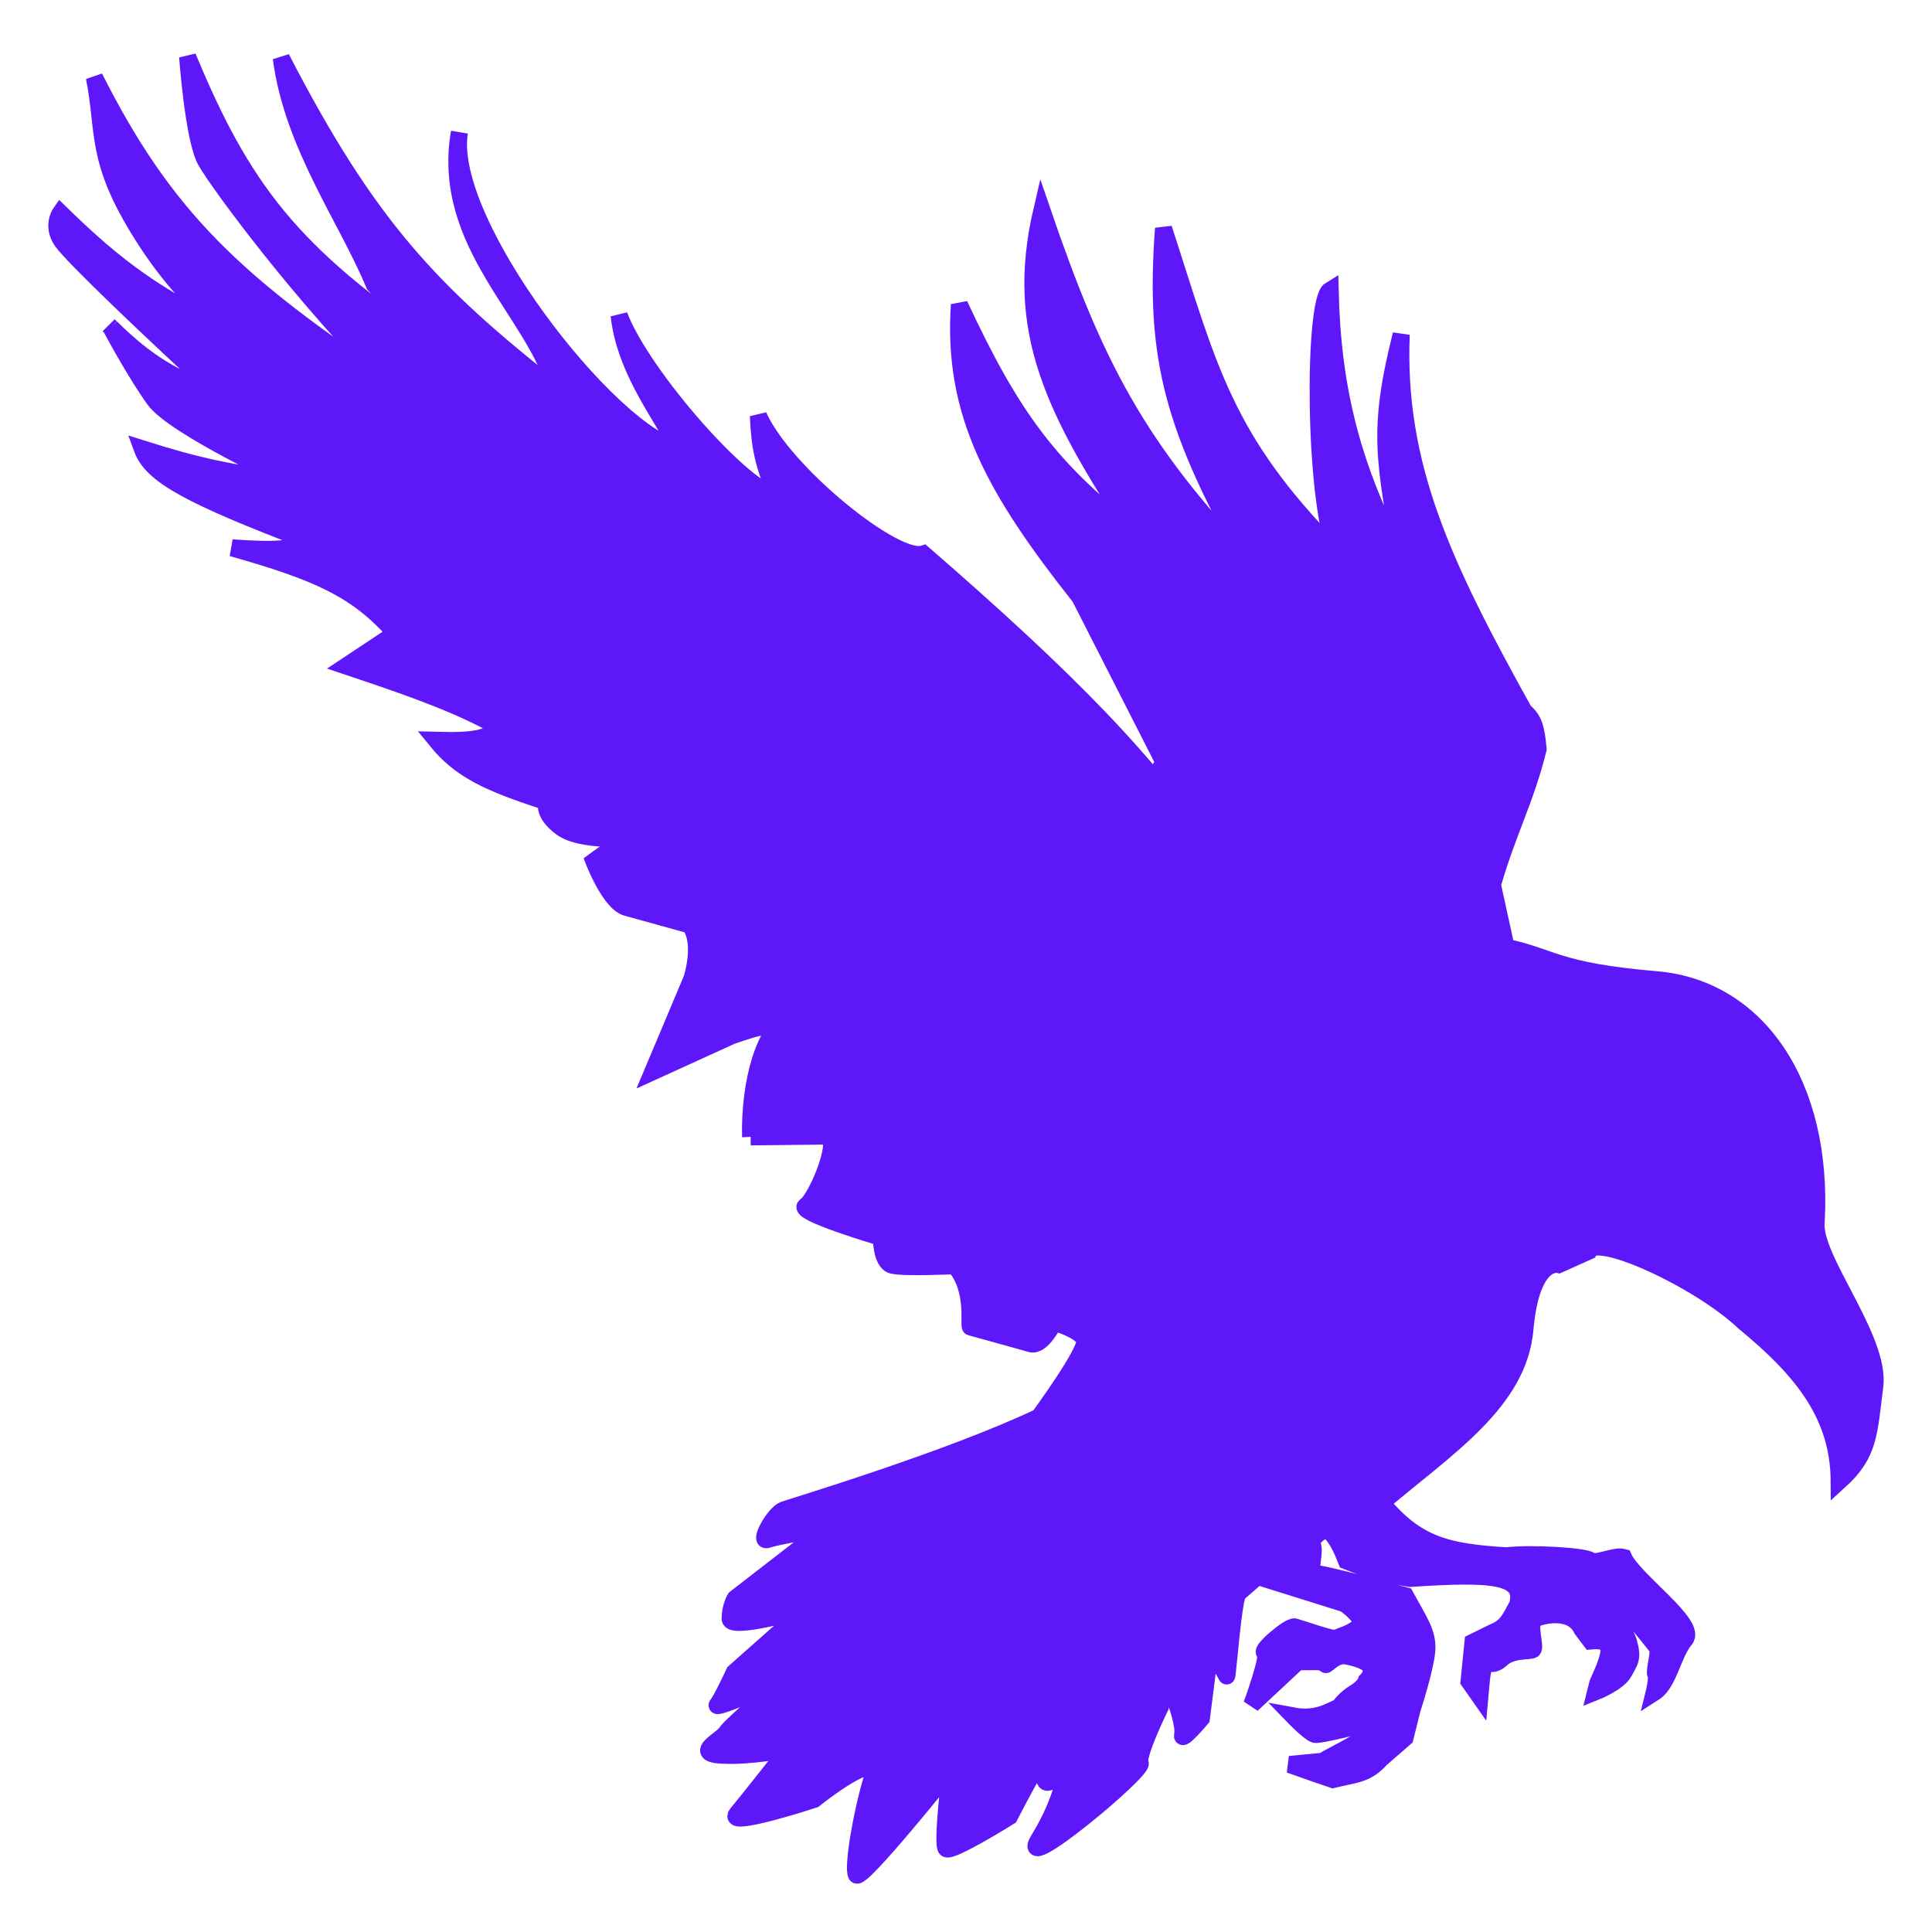 <svg width="34" height="34" viewBox="0 0 34 34" fill="none" xmlns="http://www.w3.org/2000/svg">
<path d="M26.505 16.671L26.264 15.571C26.537 14.624 26.839 14.1 27.068 13.185C27.036 12.803 26.985 12.653 26.822 12.519C25.398 9.955 24.566 8.198 24.659 5.886C24.227 7.605 24.37 8.096 24.683 9.915C23.792 8.245 23.448 6.847 23.408 5.105C23.11 5.286 23.113 8.729 23.516 9.727C23.602 9.814 23.692 9.902 23.786 9.993C23.681 10.015 23.591 9.914 23.516 9.727C21.525 7.723 21.273 6.465 20.476 4.02C20.304 6.336 20.658 7.546 22.028 9.995C20.011 7.872 19.276 6.45 18.335 3.699C17.839 5.821 18.543 7.215 19.999 9.432C18.468 8.245 17.802 7.333 16.884 5.362C16.754 7.291 17.522 8.632 19.005 10.511L21.349 15.113C21.882 15.936 22.324 16.748 22.723 17.742L21.349 15.113C20.269 13.448 18.767 11.933 16.251 9.748C15.764 9.912 13.795 8.325 13.346 7.317C13.371 7.876 13.435 8.182 13.669 8.711C13.159 8.709 11.303 6.627 10.895 5.55C11.001 6.453 11.518 7.134 11.957 7.91C10.721 7.625 7.824 3.906 8.085 2.326C7.745 4.301 9.441 5.511 9.788 6.874C7.578 5.145 6.465 3.956 4.95 1.022C5.152 2.558 6.104 3.842 6.587 5.009L7.688 6.183C5.11 4.467 4.256 3.294 3.302 1C3.302 1 3.406 2.442 3.619 2.827C3.833 3.213 5.365 5.292 6.952 6.849C4.14 4.994 2.903 3.823 1.661 1.361C1.857 2.354 1.661 2.805 2.513 4.151C3.364 5.497 4.188 5.92 4.188 5.92C2.731 5.214 2.066 4.727 1.063 3.749C1.063 3.749 0.903 3.977 1.093 4.247C1.284 4.517 2.653 5.824 3.921 6.987C3.049 6.655 2.599 6.398 1.952 5.763C1.952 5.763 2.375 6.559 2.72 7.035C3.066 7.511 5.103 8.456 5.103 8.456C4.06 8.331 3.49 8.211 2.504 7.899C2.674 8.36 3.323 8.721 5.454 9.532C5.143 9.674 4.836 9.695 4.083 9.641C5.596 10.069 6.285 10.375 6.961 11.146L6.094 11.721C7.486 12.185 8.087 12.421 8.772 12.789C8.614 12.989 8.393 13.048 7.678 13.029C8.096 13.542 8.563 13.769 9.628 14.113C9.628 14.113 9.529 14.303 9.878 14.563C10.213 14.813 11.056 14.751 11.12 14.745C11.121 14.745 11.123 14.745 11.124 14.745C11.124 14.745 11.122 14.745 11.12 14.745C10.987 14.76 10.452 15.157 10.452 15.157C10.452 15.157 10.734 15.887 11.024 15.968L12.136 16.276C12.136 16.276 12.376 16.511 12.181 17.214C12.124 17.419 12.03 17.662 11.884 17.951C11.509 18.689 12.247 18.44 12.868 18.23C12.871 18.229 12.874 18.228 12.877 18.227C13.332 18.073 13.72 17.943 13.554 18.245C13.16 18.96 13.21 20.007 13.21 20.007L14.563 19.992C14.805 20.059 14.364 21.107 14.181 21.22C13.997 21.332 15.511 21.777 15.511 21.777C15.511 21.777 15.506 22.21 15.7 22.264C15.893 22.318 16.8 22.274 16.8 22.274C17.169 22.68 17.038 23.344 17.08 23.353C17.122 23.363 17.95 23.594 18.143 23.648C18.337 23.701 18.548 23.271 18.548 23.271C18.548 23.271 19.031 23.405 19.089 23.584C19.148 23.763 18.285 24.938 18.285 24.938C16.708 25.687 13.964 26.512 13.793 26.573C13.623 26.635 13.338 27.154 13.508 27.092C13.679 27.031 14.541 26.889 14.541 26.889L12.938 28.13C12.938 28.13 12.852 28.269 12.849 28.486C12.847 28.703 14.184 28.312 14.184 28.312L12.923 29.43C12.923 29.43 12.699 29.912 12.625 30C12.551 30.088 13.246 29.791 13.246 29.791C13.246 29.791 14.138 29.218 14.161 29.23C14.184 29.241 12.873 30.343 12.79 30.481C12.708 30.619 12.18 30.855 12.689 30.887C13.197 30.919 13.876 30.782 13.876 30.782C13.876 30.782 13.192 31.654 12.971 31.919C12.75 32.184 14.326 31.667 14.326 31.667C14.326 31.667 15.534 30.697 15.348 31.298C15.163 31.899 15.001 32.866 15.072 32.994C15.143 33.123 16.732 31.138 16.732 31.138C16.732 31.138 16.569 32.455 16.653 32.533C16.737 32.611 17.764 31.968 17.764 31.968C17.764 31.968 18.716 30.112 18.451 30.962C18.187 31.813 18.79 31.056 18.79 31.056C18.79 31.056 18.718 31.669 18.285 32.364C17.853 33.06 20.137 31.158 20.066 31.029C19.995 30.901 20.418 30.04 20.418 30.04C20.456 29.797 20.524 29.8 20.697 29.954C20.697 29.954 20.85 30.377 20.812 30.529C20.773 30.682 21.142 30.241 21.142 30.241L21.303 28.981C21.303 28.981 21.573 29.464 21.588 29.494C21.602 29.525 21.709 28.035 21.799 28.031L22.13 27.742L23.663 28.222C23.663 28.222 24.06 28.495 23.925 28.62C23.79 28.746 23.559 28.802 23.511 28.832C23.462 28.861 22.883 28.657 22.786 28.631C22.689 28.604 22.163 29.056 22.259 29.083C22.356 29.109 22.03 29.997 22.03 29.997L22.839 29.243C22.839 29.243 22.89 29.245 23.149 29.242C23.408 29.239 23.261 29.362 23.408 29.239C23.556 29.117 23.669 29.138 23.669 29.138C23.669 29.138 24.04 29.196 24.111 29.324C24.182 29.453 24.047 29.578 24.047 29.578C24.047 29.578 24.022 29.68 23.838 29.792C23.655 29.904 23.569 30.044 23.569 30.044C23.432 30.091 23.188 30.279 22.755 30.198C22.755 30.198 23.042 30.495 23.139 30.522C23.235 30.549 24.342 30.258 24.342 30.258C24.343 30.482 23.499 30.854 23.279 30.996L22.696 31.052C23.082 31.19 23.249 31.248 23.456 31.317C23.864 31.218 24.054 31.228 24.3 30.953L24.726 30.582L24.853 30.073C24.853 30.073 25.081 29.374 25.108 29.057C25.135 28.74 24.983 28.545 24.732 28.083C24.732 28.083 23.234 27.668 23.124 27.692C23.015 27.716 23.158 27.28 23.094 27.194C23.03 27.108 23.277 26.861 23.412 26.956C23.538 27.104 23.599 27.222 23.697 27.47C24.093 27.63 24.343 27.691 24.808 27.778C26.27 27.681 26.848 27.721 26.705 28.249C26.575 28.471 26.536 28.626 26.275 28.728L25.922 28.902L25.853 29.589L26.043 29.86L26.072 29.541C26.072 29.541 26.112 29.172 26.196 29.25C26.28 29.327 26.415 29.202 26.415 29.202C26.6 29.02 26.913 29.068 26.974 29.031C27.036 28.993 26.883 28.57 27.005 28.496C27.127 28.421 27.664 28.3 27.839 28.672L27.994 28.878C28.436 28.835 28.365 29.08 28.119 29.62L28.081 29.772C28.081 29.772 28.483 29.612 28.582 29.422C28.681 29.232 28.742 29.194 28.661 28.9C28.579 28.606 28.04 28.076 28.04 28.076C28.406 28.063 28.67 28.366 29.157 28.983C29.226 29.049 29.103 29.403 29.139 29.467C29.174 29.532 29.111 29.786 29.111 29.786C29.371 29.62 29.434 29.114 29.655 28.85C29.877 28.585 28.749 27.81 28.57 27.407C28.415 27.364 28.071 27.541 27.987 27.463C27.903 27.386 26.945 27.328 26.51 27.38C25.462 27.315 24.932 27.189 24.315 26.445C25.472 25.467 26.724 24.667 26.836 23.394C26.948 22.12 27.432 22.254 27.432 22.254L27.956 22.019C28.088 21.692 29.892 22.511 30.692 23.267C31.756 24.14 32.359 24.928 32.367 26.068C32.898 25.586 32.886 25.234 32.993 24.394C33.1 23.554 31.887 22.137 31.962 21.499C32.093 19.08 30.921 17.392 29.152 17.242C27.384 17.092 27.323 16.843 26.505 16.671Z" fill="#5E17F9"/>
<path d="M11.884 17.951C12.03 17.662 12.124 17.419 12.181 17.214L11.488 18.86L12.877 18.227L12.868 18.23C12.247 18.44 11.509 18.689 11.884 17.951Z" fill="#5E17F9"/>
<path d="M1.912 5.724C1.925 5.737 1.938 5.75 1.952 5.763M1.952 5.763C2.599 6.398 3.049 6.655 3.921 6.987C2.653 5.824 1.284 4.517 1.093 4.247C0.903 3.977 1.063 3.749 1.063 3.749C2.066 4.727 2.731 5.214 4.188 5.92C4.188 5.92 3.364 5.497 2.513 4.151C1.661 2.805 1.857 2.354 1.661 1.361C2.903 3.823 4.14 4.994 6.952 6.849C5.365 5.292 3.833 3.213 3.619 2.827C3.406 2.442 3.302 1 3.302 1C4.256 3.294 5.11 4.467 7.688 6.183L6.587 5.009C6.104 3.842 5.152 2.558 4.95 1.022C6.465 3.956 7.578 5.145 9.788 6.874C9.441 5.511 7.745 4.301 8.085 2.326C7.824 3.906 10.721 7.625 11.957 7.91C11.518 7.134 11.001 6.453 10.895 5.55C11.303 6.627 13.159 8.709 13.669 8.711C13.435 8.182 13.371 7.876 13.346 7.317C13.795 8.325 15.764 9.912 16.251 9.748C18.767 11.933 20.269 13.448 21.349 15.113M1.952 5.763C1.952 5.763 2.375 6.559 2.72 7.035C3.066 7.511 5.103 8.456 5.103 8.456C4.06 8.331 3.49 8.211 2.504 7.899C2.674 8.36 3.323 8.721 5.454 9.532C5.143 9.674 4.836 9.695 4.083 9.641C5.596 10.069 6.285 10.375 6.961 11.146L6.094 11.721C7.486 12.185 8.087 12.421 8.772 12.789C8.614 12.989 8.393 13.048 7.678 13.029C8.096 13.542 8.563 13.769 9.628 14.113C9.628 14.113 9.529 14.303 9.878 14.563C10.213 14.813 11.056 14.751 11.12 14.745M11.024 15.968C10.734 15.887 10.452 15.157 10.452 15.157C10.452 15.157 10.987 14.76 11.12 14.745M11.024 15.968C11.314 16.048 12.136 16.276 12.136 16.276M11.024 15.968L12.136 16.276M12.136 16.276C12.136 16.276 12.376 16.511 12.181 17.214M13.21 20.007C13.21 20.007 13.16 18.96 13.554 18.245C13.72 17.943 13.332 18.073 12.877 18.227M13.21 20.007C13.21 20.007 14.322 19.925 14.563 19.992M13.21 20.007L14.563 19.992M14.563 19.992C14.805 20.059 14.364 21.107 14.181 21.22C13.997 21.332 15.511 21.777 15.511 21.777C15.511 21.777 15.506 22.21 15.7 22.264C15.893 22.318 16.8 22.274 16.8 22.274C17.169 22.68 17.038 23.344 17.08 23.353C17.122 23.363 17.95 23.594 18.143 23.648C18.337 23.701 18.548 23.271 18.548 23.271C18.548 23.271 19.031 23.405 19.089 23.584C19.148 23.763 18.285 24.938 18.285 24.938C16.708 25.687 13.964 26.512 13.793 26.573C13.623 26.635 13.338 27.154 13.508 27.092C13.679 27.031 14.541 26.889 14.541 26.889L12.938 28.13C12.938 28.13 12.852 28.269 12.849 28.486C12.847 28.703 14.184 28.312 14.184 28.312L12.923 29.43C12.923 29.43 12.699 29.912 12.625 30C12.551 30.088 13.246 29.791 13.246 29.791C13.246 29.791 14.138 29.218 14.161 29.23C14.184 29.241 12.873 30.343 12.79 30.481C12.708 30.619 12.18 30.855 12.689 30.887C13.197 30.919 13.876 30.782 13.876 30.782C13.876 30.782 13.192 31.654 12.971 31.919C12.75 32.184 14.326 31.667 14.326 31.667C14.326 31.667 15.534 30.697 15.348 31.298C15.163 31.899 15.001 32.866 15.072 32.994C15.143 33.123 16.732 31.138 16.732 31.138C16.732 31.138 16.569 32.455 16.653 32.533C16.737 32.611 17.764 31.968 17.764 31.968C17.764 31.968 18.716 30.112 18.451 30.962C18.187 31.813 18.79 31.056 18.79 31.056C18.79 31.056 18.718 31.669 18.285 32.364C17.853 33.06 20.137 31.158 20.066 31.029C19.995 30.901 20.418 30.04 20.418 30.04C20.456 29.797 20.524 29.8 20.697 29.954C20.697 29.954 20.85 30.377 20.812 30.529C20.773 30.682 21.142 30.241 21.142 30.241L21.303 28.981C21.303 28.981 21.573 29.464 21.588 29.494C21.602 29.525 21.709 28.035 21.799 28.031L22.13 27.742L23.663 28.222C23.663 28.222 24.06 28.495 23.925 28.62C23.79 28.746 23.559 28.802 23.511 28.832C23.462 28.861 22.883 28.657 22.786 28.631C22.689 28.604 22.163 29.056 22.259 29.083C22.356 29.109 22.03 29.997 22.03 29.997L22.839 29.243C22.839 29.243 22.89 29.245 23.149 29.242C23.408 29.239 23.261 29.362 23.408 29.239C23.556 29.117 23.669 29.138 23.669 29.138C23.669 29.138 24.04 29.196 24.111 29.324C24.182 29.453 24.047 29.578 24.047 29.578C24.047 29.578 24.022 29.68 23.838 29.792C23.655 29.904 23.569 30.044 23.569 30.044C23.432 30.091 23.188 30.279 22.755 30.198C22.755 30.198 23.042 30.495 23.139 30.522C23.235 30.549 24.342 30.258 24.342 30.258C24.343 30.482 23.499 30.854 23.279 30.996L22.696 31.052C23.082 31.19 23.249 31.248 23.456 31.317C23.864 31.218 24.054 31.228 24.3 30.953L24.726 30.582L24.853 30.073C24.853 30.073 25.081 29.374 25.108 29.057C25.135 28.74 24.983 28.545 24.732 28.083C24.732 28.083 23.234 27.668 23.124 27.692C23.015 27.716 23.158 27.28 23.094 27.194C23.03 27.108 23.277 26.861 23.412 26.956C23.538 27.104 23.599 27.222 23.697 27.47C24.093 27.63 24.343 27.691 24.808 27.778C26.27 27.681 26.848 27.721 26.705 28.249C26.575 28.471 26.536 28.626 26.275 28.728L25.922 28.902L25.853 29.589L26.043 29.86L26.072 29.541C26.072 29.541 26.112 29.172 26.196 29.25C26.28 29.327 26.415 29.202 26.415 29.202C26.6 29.02 26.913 29.068 26.974 29.031C27.036 28.993 26.883 28.57 27.005 28.496C27.127 28.421 27.664 28.3 27.839 28.672L27.994 28.878C28.436 28.835 28.365 29.08 28.119 29.62L28.081 29.772C28.081 29.772 28.483 29.612 28.582 29.422C28.681 29.232 28.742 29.194 28.661 28.9C28.579 28.606 28.04 28.076 28.04 28.076C28.406 28.063 28.67 28.366 29.157 28.983C29.226 29.049 29.103 29.403 29.139 29.467C29.174 29.532 29.111 29.786 29.111 29.786C29.371 29.62 29.434 29.114 29.655 28.85C29.877 28.585 28.749 27.81 28.57 27.407C28.415 27.364 28.071 27.541 27.987 27.463C27.903 27.386 26.945 27.328 26.51 27.38C25.462 27.315 24.932 27.189 24.315 26.445C25.472 25.467 26.724 24.667 26.836 23.394C26.948 22.12 27.432 22.254 27.432 22.254L27.956 22.019C28.088 21.692 29.892 22.511 30.692 23.267C31.756 24.14 32.359 24.928 32.367 26.068C32.898 25.586 32.886 25.234 32.993 24.394C33.1 23.554 31.887 22.137 31.962 21.499C32.093 19.08 30.921 17.392 29.152 17.242C27.384 17.092 27.323 16.843 26.505 16.671L26.264 15.571C26.537 14.624 26.839 14.1 27.068 13.185C27.036 12.803 26.985 12.653 26.822 12.519C25.398 9.955 24.566 8.198 24.659 5.886C24.227 7.605 24.37 8.096 24.683 9.915C23.792 8.245 23.448 6.847 23.408 5.105C23.11 5.286 23.113 8.729 23.516 9.727M23.516 9.727C23.602 9.814 23.692 9.902 23.786 9.993C23.681 10.015 23.591 9.914 23.516 9.727ZM23.516 9.727C21.525 7.723 21.273 6.465 20.476 4.02C20.304 6.336 20.658 7.546 22.028 9.995C20.011 7.872 19.276 6.45 18.335 3.699C17.839 5.821 18.543 7.215 19.999 9.432C18.468 8.245 17.802 7.333 16.884 5.362C16.754 7.291 17.522 8.632 19.005 10.511L21.349 15.113M21.349 15.113C21.882 15.936 22.324 16.748 22.723 17.742L21.349 15.113ZM11.12 14.745C11.121 14.745 11.123 14.745 11.124 14.745C11.124 14.745 11.122 14.745 11.12 14.745ZM12.181 17.214C12.124 17.419 12.03 17.662 11.884 17.951C11.509 18.689 12.247 18.44 12.868 18.23M12.181 17.214L11.488 18.86L12.877 18.227M12.877 18.227L12.868 18.23M12.877 18.227C12.874 18.228 12.871 18.229 12.868 18.23" stroke="#5E17F9" stroke-width="0.3"/>
<path d="M20.051 14.823C20.404 14.969 20.523 14.93 20.616 14.68L22.179 17.704L21.783 18.066L20.051 14.823Z" fill="#5E17F9"/>
<path d="M18.535 14.534C19.762 14.001 20.527 13.763 20.612 12.323L24.398 19.572L23.098 20.55L18.535 14.534Z" fill="#5E17F9"/>
</svg>

